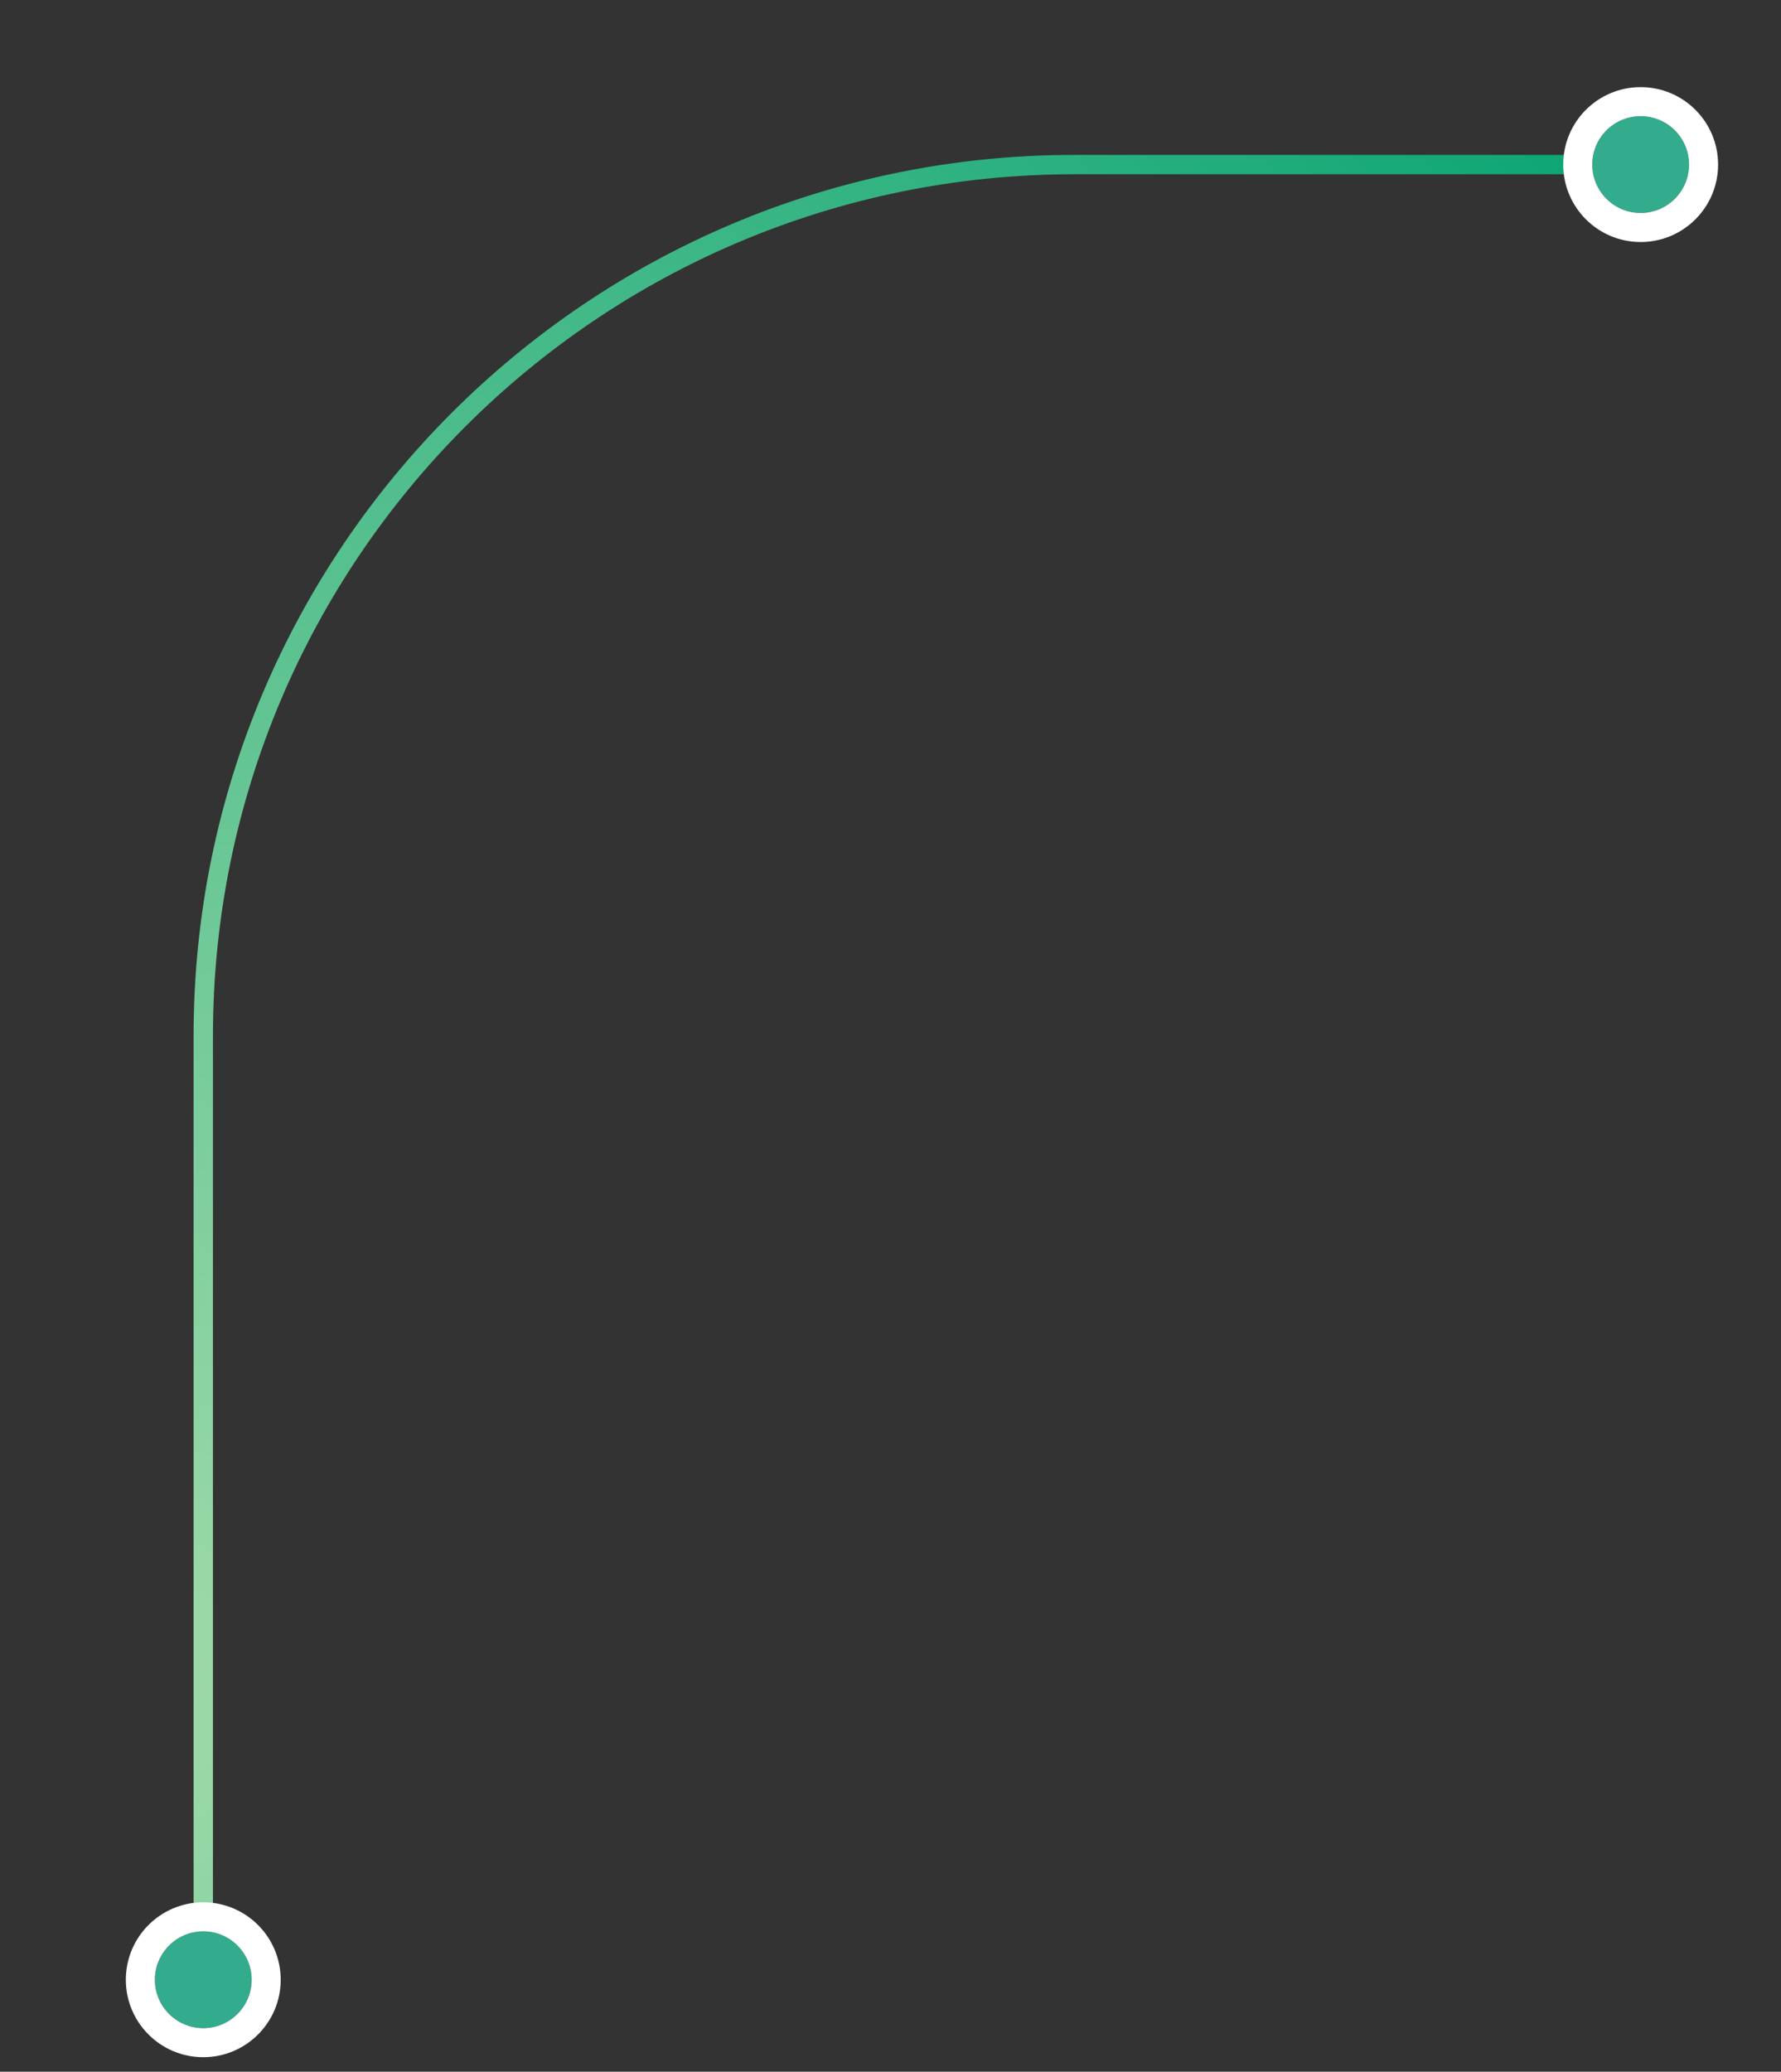 <?xml version="1.0" encoding="utf-8"?>
<!-- Generator: Adobe Illustrator 25.3.1, SVG Export Plug-In . SVG Version: 6.00 Build 0)  -->
<svg version="1.1" id="Layer_1" xmlns="http://www.w3.org/2000/svg" xmlns:xlink="http://www.w3.org/1999/xlink" x="0px" y="0px"
	 viewBox="0 0 184 214" style="enable-background:new 0 0 184 214;" xml:space="preserve">
<rect x="0" y="0" width="184" height="214" fill="#333333" stroke="none"/>
<style type="text/css">
	.st0{fill:none;stroke:url(#SVGID_1_);stroke-width:2;stroke-linecap:round;stroke-linejoin:round;}
	.st1{fill:#32AC8C;}
	.st2{fill:none;stroke:#FFFFFF;stroke-width:3;stroke-linejoin:round;}
</style>
<radialGradient id="SVGID_1_" cx="-867.78" cy="642.978" r="1" gradientTransform="matrix(67.322 -255.334 -187.087 -49.328 178726.719 -189678.156)" gradientUnits="userSpaceOnUse">
	<stop  offset="0" style="stop-color:#A0DAA9"/>
	<stop  offset="1" style="stop-color:#00A170"/>
</radialGradient>
<path class="st0" d="M163,17l-52,0c-49.7,0-90,40.3-90,90l0,91"/>
<g>
	<circle class="st1" cx="21" cy="204.5" r="5"/>
	<circle class="st2" cx="21" cy="204.5" r="6.5"/>
</g>
<g>
	<circle class="st1" cx="169.5" cy="17" r="5"/>
	<circle class="st2" cx="169.5" cy="17" r="6.5"/>
</g>
</svg>
